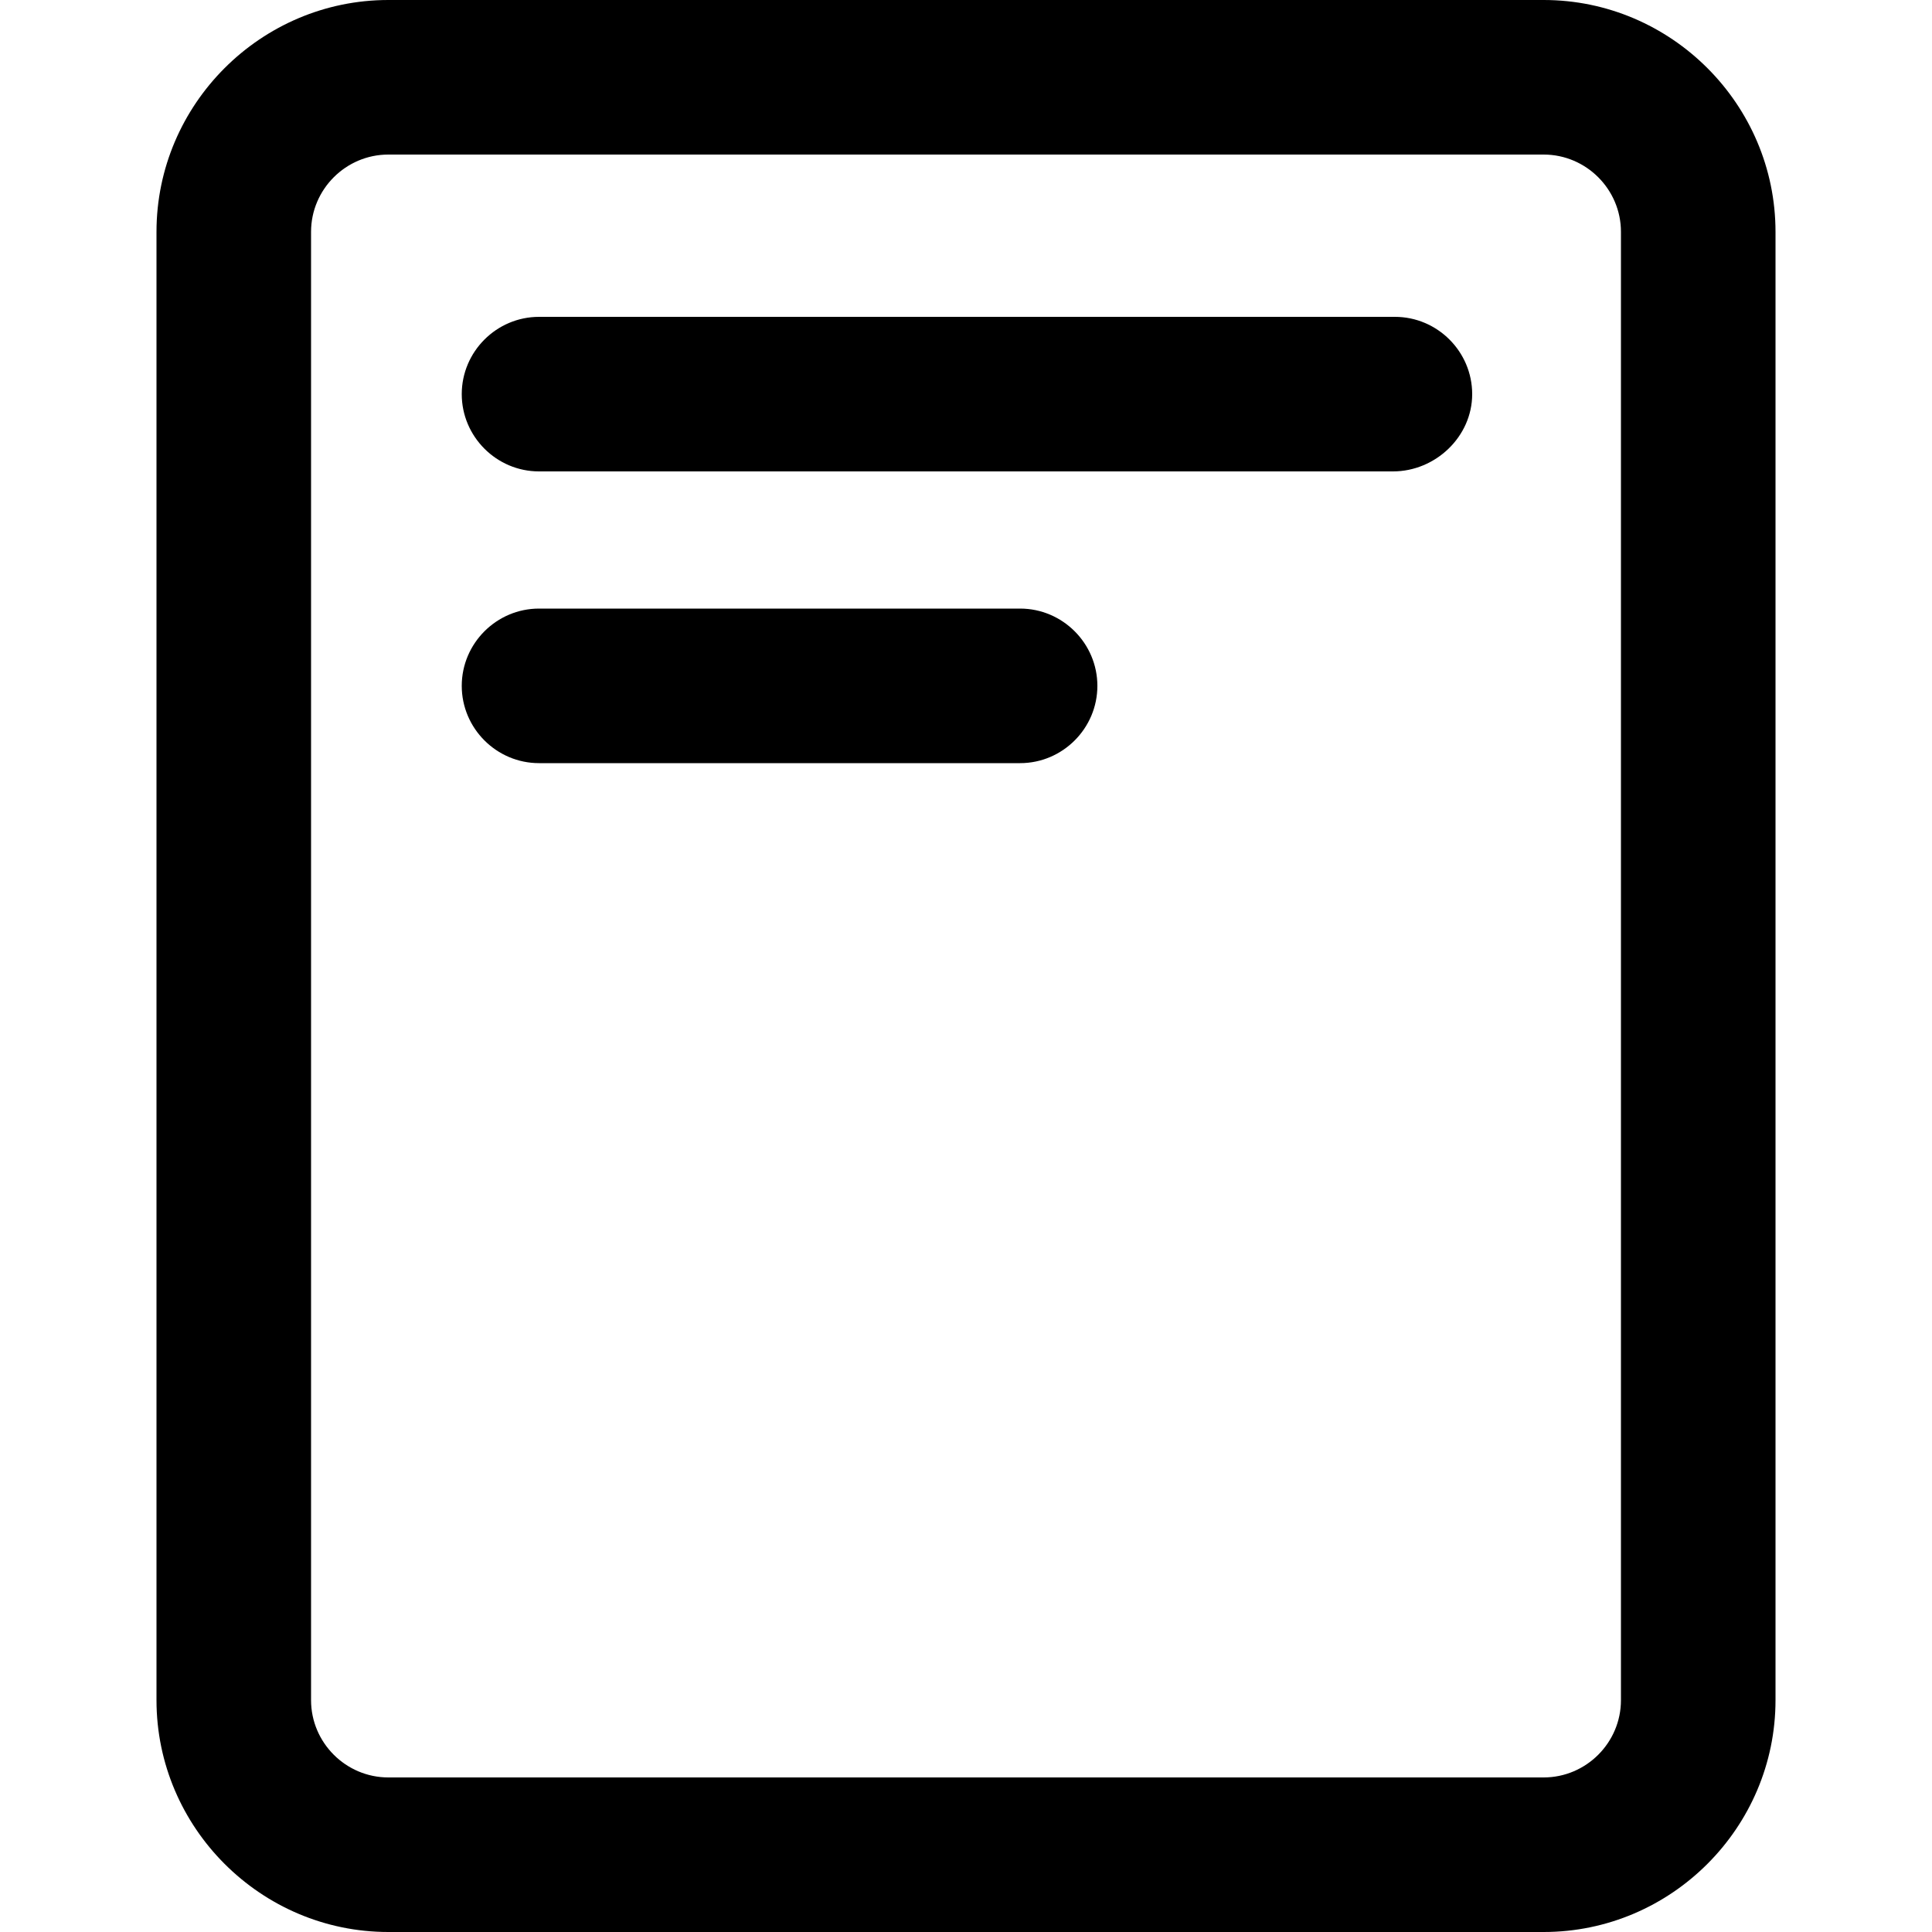 <?xml version="1.0" encoding="utf-8"?>
<!-- Generator: Adobe Illustrator 25.4.0, SVG Export Plug-In . SVG Version: 6.00 Build 0)  -->
<svg version="1.1" id="Capa_1" xmlns="http://www.w3.org/2000/svg" xmlns:xlink="http://www.w3.org/1999/xlink" x="0px" y="0px"
	 viewBox="0 0 100 100" style="enable-background:new 0 0 100 100;" xml:space="preserve">
<g>
	<g>
		<path d="M79.9,100H20.1c-6.6,0-12-5.4-12-12V12c0-6.6,5.4-12,12-12h59.8c6.6,0,12,5.4,12,12v76C91.9,94.6,86.5,100,79.9,100z
			 M20.1,8c-2.2,0-4,1.8-4,4v76c0,2.2,1.8,4,4,4h59.8c2.2,0,4-1.8,4-4V12c0-2.2-1.8-4-4-4H20.1z"/>
	</g>
	<g>
		<path d="M72.1,24.4H27.9c-2.2,0-4-1.8-4-4s1.8-4,4-4h44.3c2.2,0,4,1.8,4,4S74.3,24.4,72.1,24.4z"/>
	</g>
	<g>
		<path d="M52.8,39.5H27.9c-2.2,0-4-1.8-4-4s1.8-4,4-4h24.9c2.2,0,4,1.8,4,4S55,39.5,52.8,39.5z"/>
	</g>
</g>
</svg>
